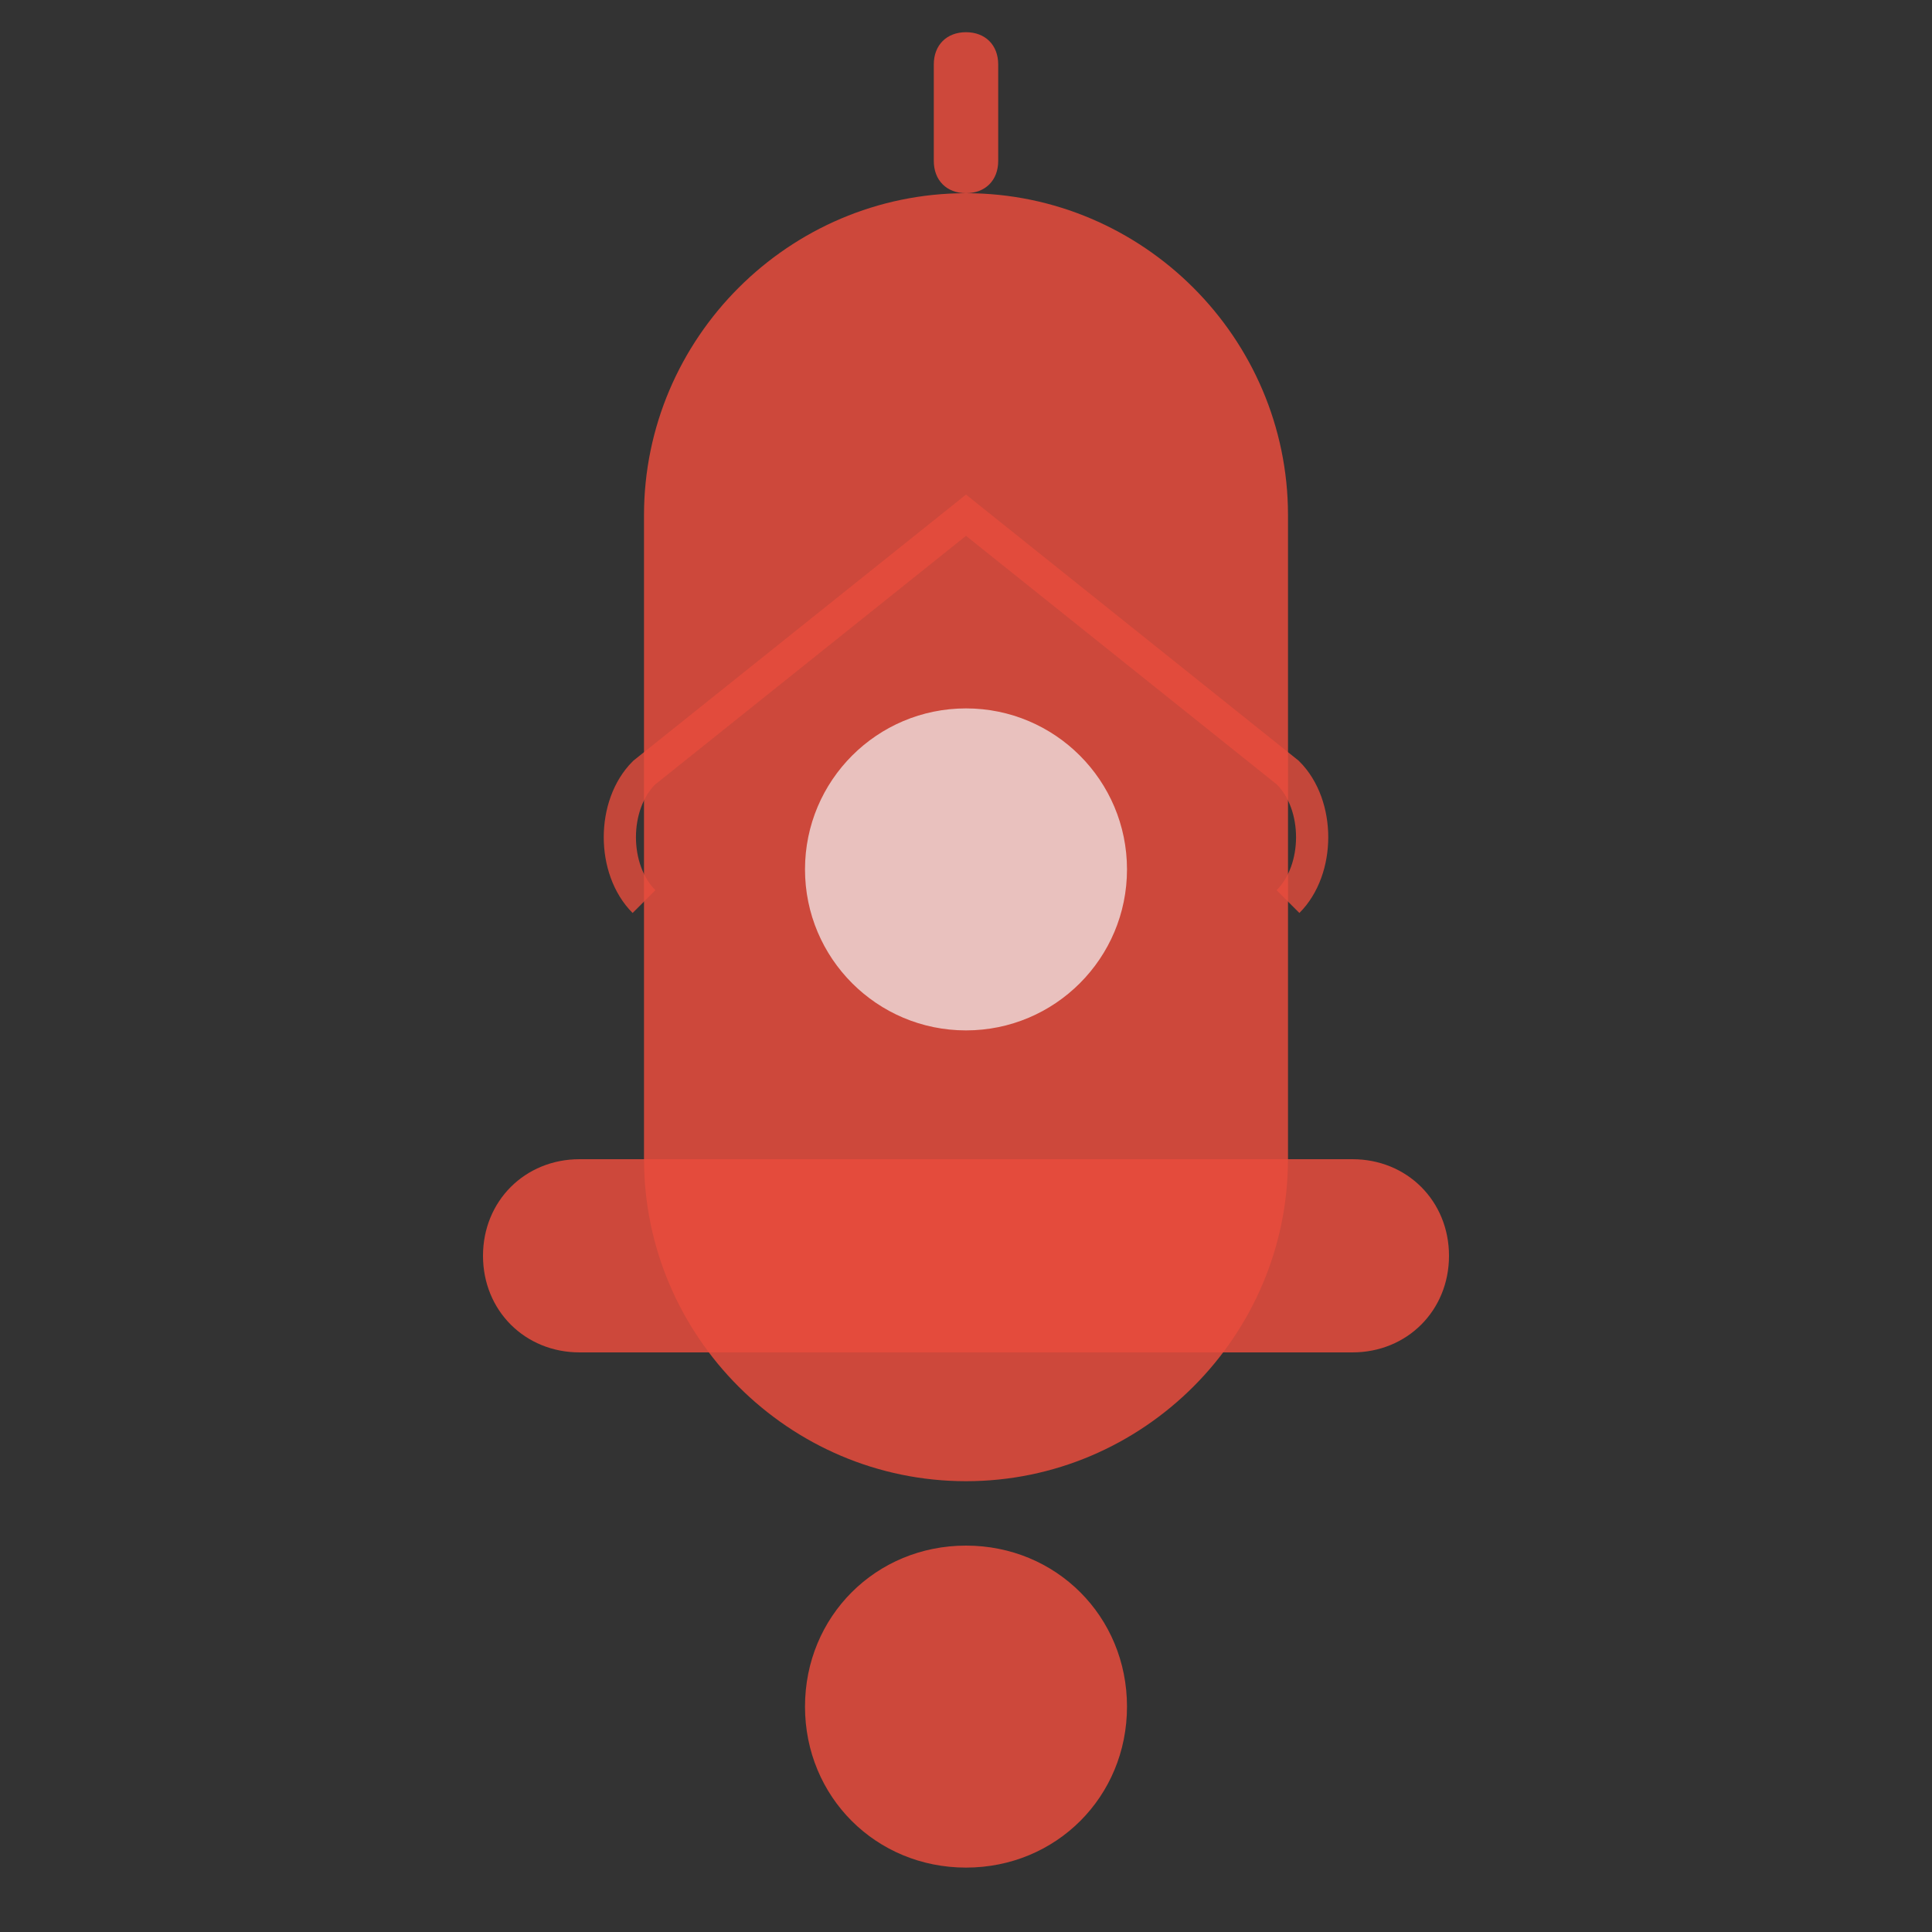 <svg xmlns="http://www.w3.org/2000/svg" width="30" height="30" viewBox="0 0 30 30" fill="none">
  <rect x="0" y="0" width="30" height="30" fill="#333333" stroke="none"/>
  <path d="M15 3C12.25 3 10 5.25 10 8V18C10 20.75 12.25 23 15 23C17.75 23 20 20.75 20 18V8C20 5.25 17.75 3 15 3Z" fill="#e74c3c" fill-opacity="0.85"/>
  <path d="M15 24C13.6 24 12.5 25.1 12.5 26.5C12.5 27.9 13.6 29 15 29C16.4 29 17.5 27.9 17.5 26.5C17.5 25.1 16.4 24 15 24Z" fill="#e74c3c" fill-opacity="0.85"/>
  <path d="M21 18H9C8.15 18 7.5 18.65 7.5 19.5C7.5 20.35 8.15 21 9 21H21C21.85 21 22.5 20.35 22.5 19.5C22.5 18.65 21.85 18 21 18Z" fill="#e74c3c" fill-opacity="0.85"/>
  <path d="M15 3C14.7 3 14.5 2.8 14.5 2.5V1C14.5 0.7 14.7 0.5 15 0.5C15.3 0.5 15.5 0.7 15.5 1V2.5C15.5 2.8 15.3 3 15 3Z" fill="#e74c3c" fill-opacity="0.85"/>
  <circle cx="15" cy="13.5" r="2.5" fill="#f5f5f5" fill-opacity="0.7"/>
  <path d="M10 14C9.5 13.5 9.5 12.5 10 12L15 8L20 12C20.5 12.5 20.5 13.5 20 14" stroke="#e74c3c" stroke-width="0.5" stroke-opacity="0.8"/>
</svg> 